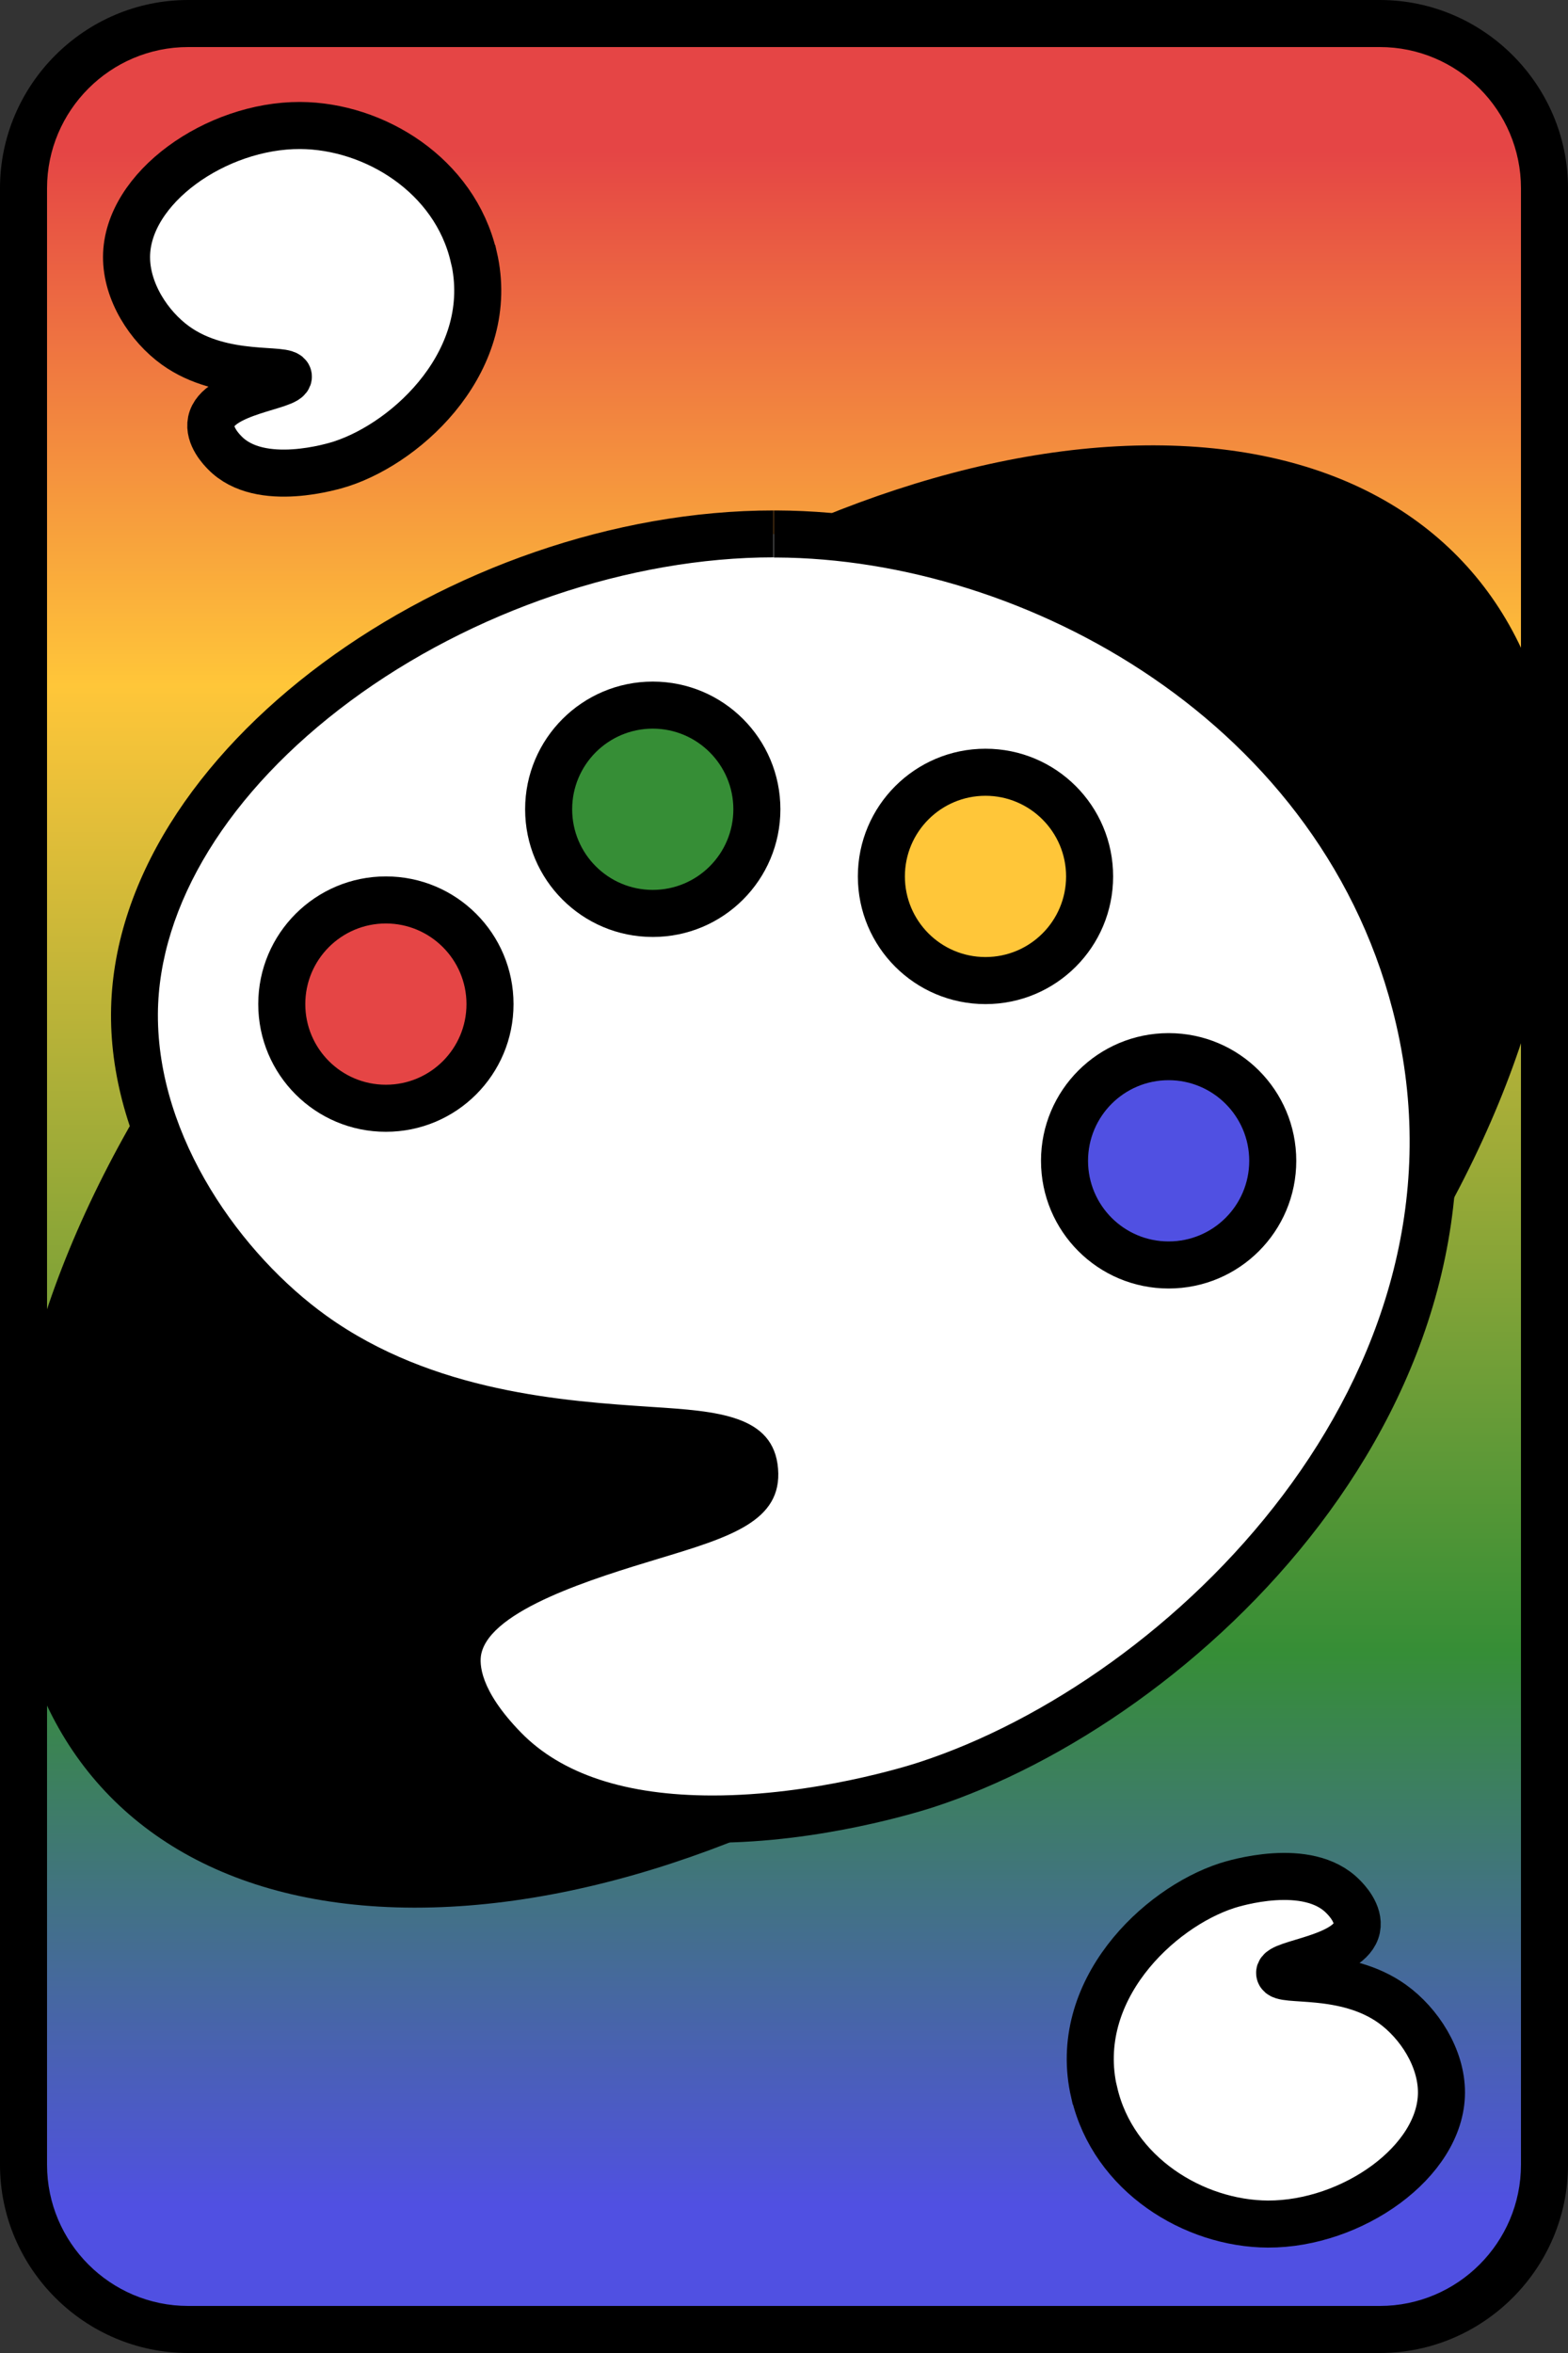 <?xml version="1.0" encoding="UTF-8"?>
<svg xmlns="http://www.w3.org/2000/svg" xmlns:xlink="http://www.w3.org/1999/xlink" viewBox="0 0 100 150">
  <rect x="0" y="0" width="100" height="150" fill="#333333" stroke="none"/>
  <defs>
    <style>
      .cls-1 {
        stroke: #000;
        stroke-miterlimit: 10;
        stroke-width: 3px;
      }

      .cls-1, .cls-2 {
        fill: #fff;
      }

      .cls-3 {
        fill: url(#Dégradé_sans_nom_35);
      }

      .cls-4 {
        fill: #e54545;
      }

      .cls-5 {
        fill: #368e36;
      }

      .cls-6 {
        fill: #ffc639;
      }

      .cls-7 {
        fill: #5050e2;
      }
    </style>
    <linearGradient id="Dégradé_sans_nom_35" data-name="Dégradé sans nom 35" x1="50" y1="9.67" x2="50" y2="140.57" gradientUnits="userSpaceOnUse">
      <stop offset="0" stop-color="#e54545"/>
      <stop offset=".26" stop-color="#ffc639"/>
      <stop offset=".73" stop-color="#368e36"/>
      <stop offset="1" stop-color="#5050e2"/>
    </linearGradient>
  </defs>
  <g id="Calque_3" data-name="Calque 3">
    <g>
      <rect class="cls-3" x="1.5" y="1.5" width="97" height="147" rx="10.5" ry="10.5"/>
      <path d="M88,3c4.96,0,9,4.04,9,9v126c0,4.96-4.04,9-9,9H12c-4.96,0-9-4.04-9-9V12C3,7.04,7.04,3,12,3h76M88,0H12C5.4,0,0,5.4,0,12v126c0,6.6,5.4,12,12,12h76c6.6,0,12-5.4,12-12V12C100,5.4,94.6,0,88,0h0Z"/>
    </g>
  </g>
  <g id="Calque_1" data-name="Calque 1">
    <g>
      <path d="M26.39,120.11c-9.7-.02-16.96-3.51-20.99-10.09-5.19-8.46-4.26-21.02,2.55-34.45,12.76-25.19,42.18-45.68,65.57-45.68h.1c9.7.02,16.96,3.51,20.99,10.09,5.19,8.46,4.26,21.02-2.55,34.46-12.76,25.19-42.18,45.68-65.57,45.68h-.1Z"/>
      <path d="M73.51,31.39h0,.1c9.15.02,15.97,3.26,19.71,9.37,4.91,8.01,3.96,20.04-2.61,32.99-12.53,24.73-41.35,44.86-64.23,44.86h-.1c-9.15-.02-15.97-3.26-19.71-9.37-4.91-8.01-3.96-20.04,2.61-32.99,12.53-24.73,41.35-44.86,64.23-44.86M73.51,28.39c-23.95,0-53.88,20.8-66.9,46.5-13.04,25.74-4.19,46.66,19.77,46.72.04,0,.07,0,.1,0,23.95,0,53.88-20.8,66.9-46.5,13.04-25.74,4.19-46.66-19.77-46.72-.04,0-.07,0-.1,0h0Z"/>
    </g>
  </g>
  <g id="Calque_4" data-name="Calque 4">
    <g>
      <path class="cls-2" d="M45.46,115.96c-5.93,0-10.41-1.5-13.31-4.47-2.25-2.31-3.29-4.56-2.93-6.34.77-3.72,7.7-5.81,12.29-7.2,4.23-1.28,6.79-2.05,6.61-4.2-.18-2.13-2.61-2.29-6.64-2.56-5.37-.36-14.37-.95-21.53-6.09-5.7-4.09-11.42-12-11.37-20.46.09-15.44,20.28-30.59,40.77-30.59h.17c16.42.07,36.36,10.93,40.99,30.92,5.42,23.42-14.78,43.4-31.45,48.82-.69.22-6.91,2.19-13.6,2.19Z"/>
      <path d="M49.36,32.54v3h.15c15.84.07,35.08,10.52,39.53,29.76,5.22,22.55-14.33,41.81-30.45,47.05-.67.22-6.69,2.11-13.14,2.11-5.51,0-9.63-1.35-12.23-4.02-2.65-2.72-2.65-4.4-2.53-4.99.59-2.84,7.27-4.86,11.26-6.07,4.61-1.39,7.95-2.4,7.67-5.76-.28-3.42-3.88-3.66-8.04-3.93-5.55-.37-13.94-.92-20.76-5.81-5.38-3.86-10.79-11.31-10.75-19.24.04-6.93,4.51-14.2,12.27-19.95,7.74-5.73,17.83-9.16,27-9.16v-3M49.35,32.54c-20.5,0-42.18,15.29-42.27,32.09-.05,8.5,5.44,16.99,12,21.69,11.69,8.38,27.36,5.19,27.56,7.56.21,2.49-17.36,3.59-18.88,10.97-.73,3.54,2.57,6.92,3.32,7.69,3.72,3.81,9.21,4.93,14.38,4.93,6.87,0,13.19-1.98,14.06-2.26,16.71-5.43,38.19-25.74,32.44-50.58-4.63-19.99-24.36-32.01-42.44-32.09-.06,0-.11,0-.17,0h0Z"/>
    </g>
    <path class="cls-1" d="M69.78,133.4c-1.5-6.48,4.1-11.77,8.46-13.19.4-.13,5.16-1.62,7.42.7.2.2,1.06,1.08.87,2.01-.4,1.93-4.98,2.21-4.92,2.86.05.62,4.14-.22,7.19,1.97,1.71,1.23,3.14,3.44,3.13,5.66-.02,4.39-5.71,8.39-11.07,8.37-4.72-.02-9.86-3.16-11.07-8.37Z"/>
    <path class="cls-1" d="M30.22,16.38c1.5,6.48-4.1,11.77-8.46,13.19-.4.13-5.16,1.62-7.42-.7-.2-.2-1.06-1.08-.87-2.01.4-1.93,4.98-2.21,4.92-2.86-.05-.62-4.14.22-7.19-1.97-1.71-1.23-3.14-3.44-3.13-5.66.02-4.39,5.71-8.39,11.07-8.37,4.72.02,9.86,3.16,11.07,8.37Z"/>
    <g>
      <path class="cls-4" d="M24.61,70.64c-3.66,0-6.64-2.98-6.64-6.63s2.98-6.64,6.64-6.64,6.64,2.98,6.64,6.64-2.98,6.63-6.64,6.63Z"/>
      <path d="M24.61,58.87c2.83,0,5.14,2.3,5.14,5.14s-2.3,5.14-5.14,5.14-5.14-2.3-5.14-5.14,2.3-5.14,5.14-5.14M24.61,55.87c-4.49,0-8.14,3.64-8.14,8.14s3.64,8.14,8.14,8.14,8.14-3.64,8.14-8.14-3.64-8.14-8.14-8.14h0Z"/>
    </g>
    <g>
      <path class="cls-5" d="M41.63,58.22c-3.66,0-6.64-2.98-6.64-6.64s2.98-6.63,6.64-6.63,6.64,2.98,6.64,6.63-2.98,6.64-6.64,6.64Z"/>
      <path d="M41.63,46.45c2.83,0,5.14,2.3,5.14,5.14s-2.3,5.14-5.14,5.14-5.14-2.3-5.14-5.14,2.3-5.14,5.14-5.14M41.63,43.45c-4.49,0-8.14,3.64-8.14,8.14s3.64,8.14,8.14,8.14,8.14-3.64,8.14-8.14-3.64-8.14-8.14-8.14h0Z"/>
    </g>
    <g>
      <path class="cls-6" d="M62.85,62.5c-3.66,0-6.64-2.98-6.64-6.64s2.98-6.64,6.64-6.64,6.64,2.98,6.64,6.64-2.98,6.64-6.64,6.64Z"/>
      <path d="M62.85,50.73c2.83,0,5.14,2.3,5.14,5.14s-2.3,5.14-5.14,5.14-5.14-2.3-5.14-5.14,2.3-5.14,5.14-5.14M62.85,47.73c-4.49,0-8.14,3.64-8.14,8.14s3.64,8.14,8.14,8.14,8.14-3.64,8.14-8.14-3.64-8.14-8.14-8.14h0Z"/>
    </g>
    <g>
      <path class="cls-7" d="M74.53,80.64c-3.66,0-6.64-2.98-6.64-6.64s2.98-6.63,6.64-6.63,6.64,2.98,6.64,6.63-2.98,6.64-6.64,6.64Z"/>
      <path d="M74.53,68.86c2.83,0,5.14,2.3,5.14,5.14s-2.3,5.14-5.14,5.14-5.14-2.3-5.14-5.14,2.3-5.14,5.14-5.14M74.53,65.86c-4.49,0-8.14,3.64-8.14,8.14s3.64,8.14,8.14,8.14,8.14-3.64,8.14-8.14-3.64-8.14-8.14-8.14h0Z"/>
    </g>
  </g>
</svg>